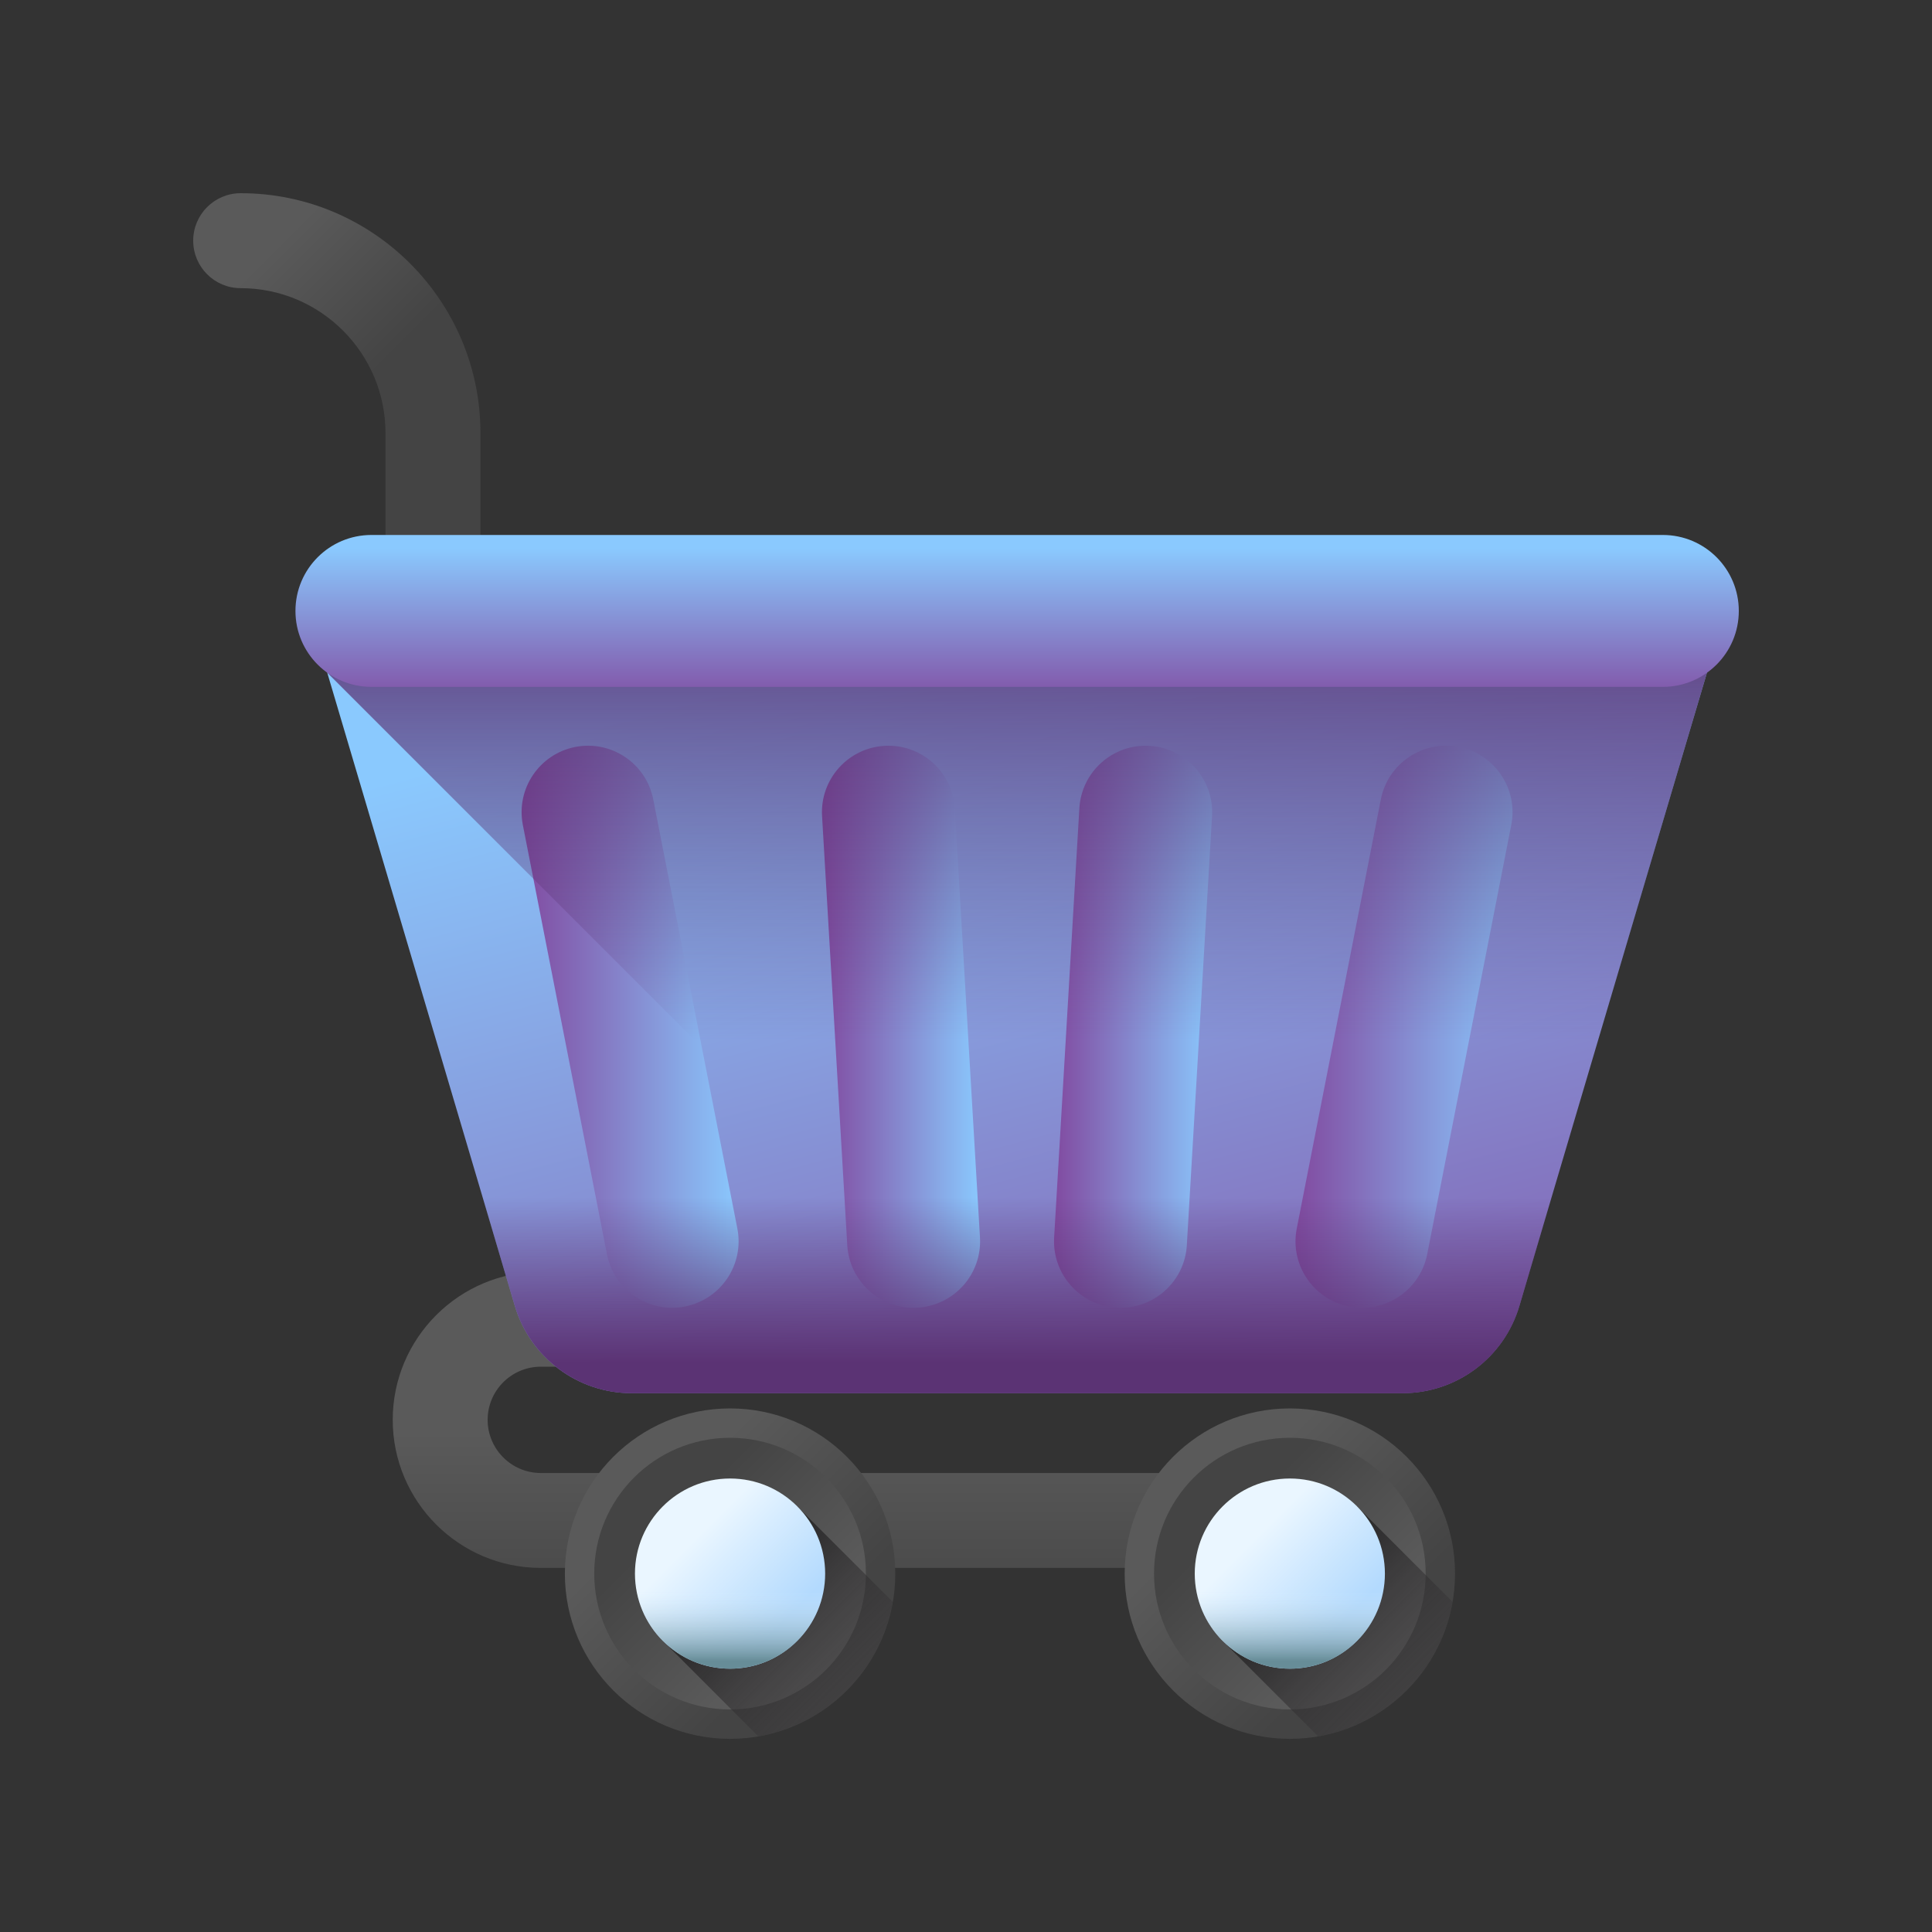 <svg width="40" height="40" viewBox="0 0 40 40" fill="none" xmlns="http://www.w3.org/2000/svg">
<rect x="0" y="0" width="40" height="40" fill="#333333" stroke="none"/>
<path d="M26.965 32.462H11.197C9.506 32.462 8.131 31.087 8.131 29.396C8.131 27.706 9.506 26.33 11.197 26.33H12.812C13.355 26.33 13.795 26.77 13.795 27.313C13.795 27.856 13.355 28.296 12.812 28.296H11.197C10.59 28.296 10.096 28.789 10.096 29.396C10.096 30.003 10.59 30.497 11.197 30.497H26.965C27.508 30.497 27.948 30.937 27.948 31.48C27.948 32.022 27.508 32.462 26.965 32.462Z" fill="url(#paint0_linear_1256_17735)"/>
<path d="M8.964 13.278C8.421 13.278 7.981 12.838 7.981 12.295V8.964C7.981 7.311 6.636 5.966 4.983 5.966C4.44 5.966 4 5.526 4 4.983C4 4.44 4.44 4 4.983 4C7.72 4 9.947 6.227 9.947 8.964V12.295C9.947 12.838 9.507 13.278 8.964 13.278Z" fill="url(#paint1_linear_1256_17735)"/>
<path d="M15.116 36.001C17.004 36.001 18.536 34.469 18.536 32.58C18.536 30.691 17.004 29.16 15.116 29.16C13.227 29.16 11.695 30.691 11.695 32.58C11.695 34.469 13.227 36.001 15.116 36.001Z" fill="url(#paint2_linear_1256_17735)"/>
<path d="M15.115 35.392C16.668 35.392 17.928 34.133 17.928 32.58C17.928 31.027 16.668 29.768 15.115 29.768C13.562 29.768 12.303 31.027 12.303 32.58C12.303 34.133 13.562 35.392 15.115 35.392Z" fill="url(#paint3_linear_1256_17735)"/>
<path d="M13.723 33.971L15.7 35.949C17.119 35.704 18.239 34.584 18.484 33.165L16.506 31.188L13.723 33.971Z" fill="url(#paint4_linear_1256_17735)"/>
<path d="M15.115 34.548C16.202 34.548 17.084 33.667 17.084 32.58C17.084 31.493 16.202 30.611 15.115 30.611C14.028 30.611 13.146 31.493 13.146 32.58C13.146 33.667 14.028 34.548 15.115 34.548Z" fill="url(#paint5_linear_1256_17735)"/>
<path d="M17.083 32.58C17.083 33.084 16.891 33.588 16.506 33.972C15.738 34.741 14.492 34.741 13.723 33.972C13.338 33.588 13.146 33.084 13.146 32.58H17.083Z" fill="url(#paint6_linear_1256_17735)"/>
<path d="M26.705 36.001C28.594 36.001 30.125 34.469 30.125 32.58C30.125 30.691 28.594 29.16 26.705 29.16C24.816 29.16 23.285 30.691 23.285 32.58C23.285 34.469 24.816 36.001 26.705 36.001Z" fill="url(#paint7_linear_1256_17735)"/>
<path d="M26.705 35.392C28.258 35.392 29.517 34.133 29.517 32.58C29.517 31.027 28.258 29.768 26.705 29.768C25.152 29.768 23.893 31.027 23.893 32.58C23.893 34.133 25.152 35.392 26.705 35.392Z" fill="url(#paint8_linear_1256_17735)"/>
<path d="M25.312 33.971L27.29 35.949C28.709 35.704 29.829 34.584 30.074 33.165L28.096 31.188L25.312 33.971Z" fill="url(#paint9_linear_1256_17735)"/>
<path d="M26.705 34.548C27.792 34.548 28.673 33.667 28.673 32.58C28.673 31.493 27.792 30.611 26.705 30.611C25.618 30.611 24.736 31.493 24.736 32.58C24.736 33.667 25.618 34.548 26.705 34.548Z" fill="url(#paint10_linear_1256_17735)"/>
<path d="M28.674 32.58C28.674 33.084 28.481 33.588 28.097 33.972C27.328 34.741 26.082 34.741 25.313 33.972C24.928 33.588 24.736 33.084 24.736 32.58H28.674Z" fill="url(#paint11_linear_1256_17735)"/>
<path d="M29.037 28.844H13.079C11.961 28.844 10.976 28.109 10.658 27.036L6.699 13.67H35.417L31.458 27.036C31.14 28.109 30.155 28.844 29.037 28.844Z" fill="url(#paint12_linear_1256_17735)"/>
<path d="M28.2 27.076C28.845 27.076 29.42 26.621 29.549 25.965L31.289 17.08C31.436 16.334 30.95 15.612 30.204 15.465C29.458 15.319 28.735 15.805 28.589 16.551L26.848 25.436C26.702 26.181 27.188 26.904 27.934 27.05C28.023 27.068 28.112 27.076 28.2 27.076Z" fill="url(#paint13_linear_1256_17735)"/>
<path d="M13.914 27.076C14.002 27.076 14.091 27.068 14.18 27.05C14.926 26.904 15.412 26.181 15.266 25.436L13.525 16.551C13.379 15.805 12.656 15.319 11.91 15.465C11.165 15.611 10.679 16.334 10.825 17.08L12.566 25.965C12.694 26.621 13.27 27.076 13.914 27.076Z" fill="url(#paint14_linear_1256_17735)"/>
<path d="M23.2 27.076C23.923 27.076 24.529 26.512 24.572 25.781L25.094 16.896C25.138 16.138 24.56 15.486 23.801 15.442C23.043 15.397 22.391 15.976 22.347 16.735L21.825 25.619C21.78 26.378 22.359 27.029 23.117 27.073C23.145 27.075 23.172 27.076 23.2 27.076Z" fill="url(#paint15_linear_1256_17735)"/>
<path d="M18.914 27.076C18.942 27.076 18.969 27.075 18.996 27.073C19.755 27.029 20.334 26.378 20.289 25.619L19.767 16.735C19.723 15.976 19.072 15.397 18.313 15.442C17.554 15.486 16.975 16.138 17.02 16.896L17.542 25.781C17.585 26.512 18.191 27.076 18.914 27.076Z" fill="url(#paint16_linear_1256_17735)"/>
<path d="M8.947 21.258L10.659 27.037C10.976 28.109 11.962 28.845 13.08 28.845H29.038C30.156 28.845 31.142 28.11 31.459 27.037L33.171 21.258H8.947Z" fill="url(#paint17_linear_1256_17735)"/>
<path d="M35.417 13.67L31.459 27.037C31.141 28.108 30.156 28.844 29.037 28.844H21.693L6.776 13.928L6.776 13.929L6.699 13.67H35.417V13.67Z" fill="url(#paint18_linear_1256_17735)"/>
<path d="M34.427 14.221H7.69C6.821 14.221 6.117 13.517 6.117 12.649C6.117 11.78 6.821 11.076 7.69 11.076H34.427C35.296 11.076 36 11.78 36 12.649C36 13.517 35.296 14.221 34.427 14.221Z" fill="url(#paint19_linear_1256_17735)"/>
<defs>
<linearGradient id="paint0_linear_1256_17735" x1="18.039" y1="29.663" x2="18.039" y2="33.879" gradientUnits="userSpaceOnUse">
<stop stop-color="#5A5A5A"/>
<stop offset="1" stop-color="#444444"/>
</linearGradient>
<linearGradient id="paint1_linear_1256_17735" x1="4.979" y1="5.821" x2="7.314" y2="8.156" gradientUnits="userSpaceOnUse">
<stop stop-color="#5A5A5A"/>
<stop offset="1" stop-color="#444444"/>
</linearGradient>
<linearGradient id="paint2_linear_1256_17735" x1="13.661" y1="31.126" x2="16.531" y2="33.996" gradientUnits="userSpaceOnUse">
<stop stop-color="#5A5A5A"/>
<stop offset="1" stop-color="#444444"/>
</linearGradient>
<linearGradient id="paint3_linear_1256_17735" x1="16.311" y1="33.776" x2="13.951" y2="31.416" gradientUnits="userSpaceOnUse">
<stop stop-color="#5A5A5A"/>
<stop offset="1" stop-color="#444444"/>
</linearGradient>
<linearGradient id="paint4_linear_1256_17735" x1="18.712" y1="36.176" x2="14.486" y2="31.951" gradientUnits="userSpaceOnUse">
<stop stop-color="#433F43" stop-opacity="0"/>
<stop offset="1" stop-color="#1A1A1A"/>
</linearGradient>
<linearGradient id="paint5_linear_1256_17735" x1="14.388" y1="31.853" x2="16.167" y2="33.632" gradientUnits="userSpaceOnUse">
<stop stop-color="#EAF6FF"/>
<stop offset="1" stop-color="#B3DAFE"/>
</linearGradient>
<linearGradient id="paint6_linear_1256_17735" x1="15.115" y1="32.947" x2="15.115" y2="34.391" gradientUnits="userSpaceOnUse">
<stop stop-color="#D8ECFE" stop-opacity="0"/>
<stop offset="1" stop-color="#678D98"/>
</linearGradient>
<linearGradient id="paint7_linear_1256_17735" x1="25.251" y1="31.126" x2="28.121" y2="33.996" gradientUnits="userSpaceOnUse">
<stop stop-color="#5A5A5A"/>
<stop offset="1" stop-color="#444444"/>
</linearGradient>
<linearGradient id="paint8_linear_1256_17735" x1="27.901" y1="33.776" x2="25.541" y2="31.416" gradientUnits="userSpaceOnUse">
<stop stop-color="#5A5A5A"/>
<stop offset="1" stop-color="#444444"/>
</linearGradient>
<linearGradient id="paint9_linear_1256_17735" x1="30.302" y1="36.176" x2="26.076" y2="31.951" gradientUnits="userSpaceOnUse">
<stop stop-color="#433F43" stop-opacity="0"/>
<stop offset="1" stop-color="#1A1A1A"/>
</linearGradient>
<linearGradient id="paint10_linear_1256_17735" x1="25.978" y1="31.853" x2="27.756" y2="33.632" gradientUnits="userSpaceOnUse">
<stop stop-color="#EAF6FF"/>
<stop offset="1" stop-color="#B3DAFE"/>
</linearGradient>
<linearGradient id="paint11_linear_1256_17735" x1="26.705" y1="32.947" x2="26.705" y2="34.391" gradientUnits="userSpaceOnUse">
<stop stop-color="#D8ECFE" stop-opacity="0"/>
<stop offset="1" stop-color="#678D98"/>
</linearGradient>
<linearGradient id="paint12_linear_1256_17735" x1="20.804" y1="12.725" x2="26.502" y2="33.913" gradientUnits="userSpaceOnUse">
<stop stop-color="#8AC9FE"/>
<stop offset="1" stop-color="#814AA0"/>
</linearGradient>
<linearGradient id="paint13_linear_1256_17735" x1="31.315" y1="21.258" x2="26.822" y2="21.258" gradientUnits="userSpaceOnUse">
<stop stop-color="#8AC9FE"/>
<stop offset="1" stop-color="#814AA0"/>
</linearGradient>
<linearGradient id="paint14_linear_1256_17735" x1="15.292" y1="21.258" x2="10.799" y2="21.258" gradientUnits="userSpaceOnUse">
<stop stop-color="#8AC9FE"/>
<stop offset="1" stop-color="#814AA0"/>
</linearGradient>
<linearGradient id="paint15_linear_1256_17735" x1="25.096" y1="21.258" x2="21.822" y2="21.258" gradientUnits="userSpaceOnUse">
<stop stop-color="#8AC9FE"/>
<stop offset="1" stop-color="#814AA0"/>
</linearGradient>
<linearGradient id="paint16_linear_1256_17735" x1="20.292" y1="21.258" x2="17.018" y2="21.258" gradientUnits="userSpaceOnUse">
<stop stop-color="#8AC9FE"/>
<stop offset="1" stop-color="#814AA0"/>
</linearGradient>
<linearGradient id="paint17_linear_1256_17735" x1="21.059" y1="24.789" x2="21.059" y2="28.22" gradientUnits="userSpaceOnUse">
<stop stop-color="#5B3374" stop-opacity="0"/>
<stop offset="1" stop-color="#5B3374"/>
</linearGradient>
<linearGradient id="paint18_linear_1256_17735" x1="21.058" y1="21.546" x2="21.058" y2="11.651" gradientUnits="userSpaceOnUse">
<stop stop-color="#5B3374" stop-opacity="0"/>
<stop offset="1" stop-color="#5B3374"/>
</linearGradient>
<linearGradient id="paint19_linear_1256_17735" x1="21.058" y1="11.351" x2="21.058" y2="14.693" gradientUnits="userSpaceOnUse">
<stop stop-color="#8AC9FE"/>
<stop offset="1" stop-color="#814AA0"/>
</linearGradient>
</defs>
</svg>
